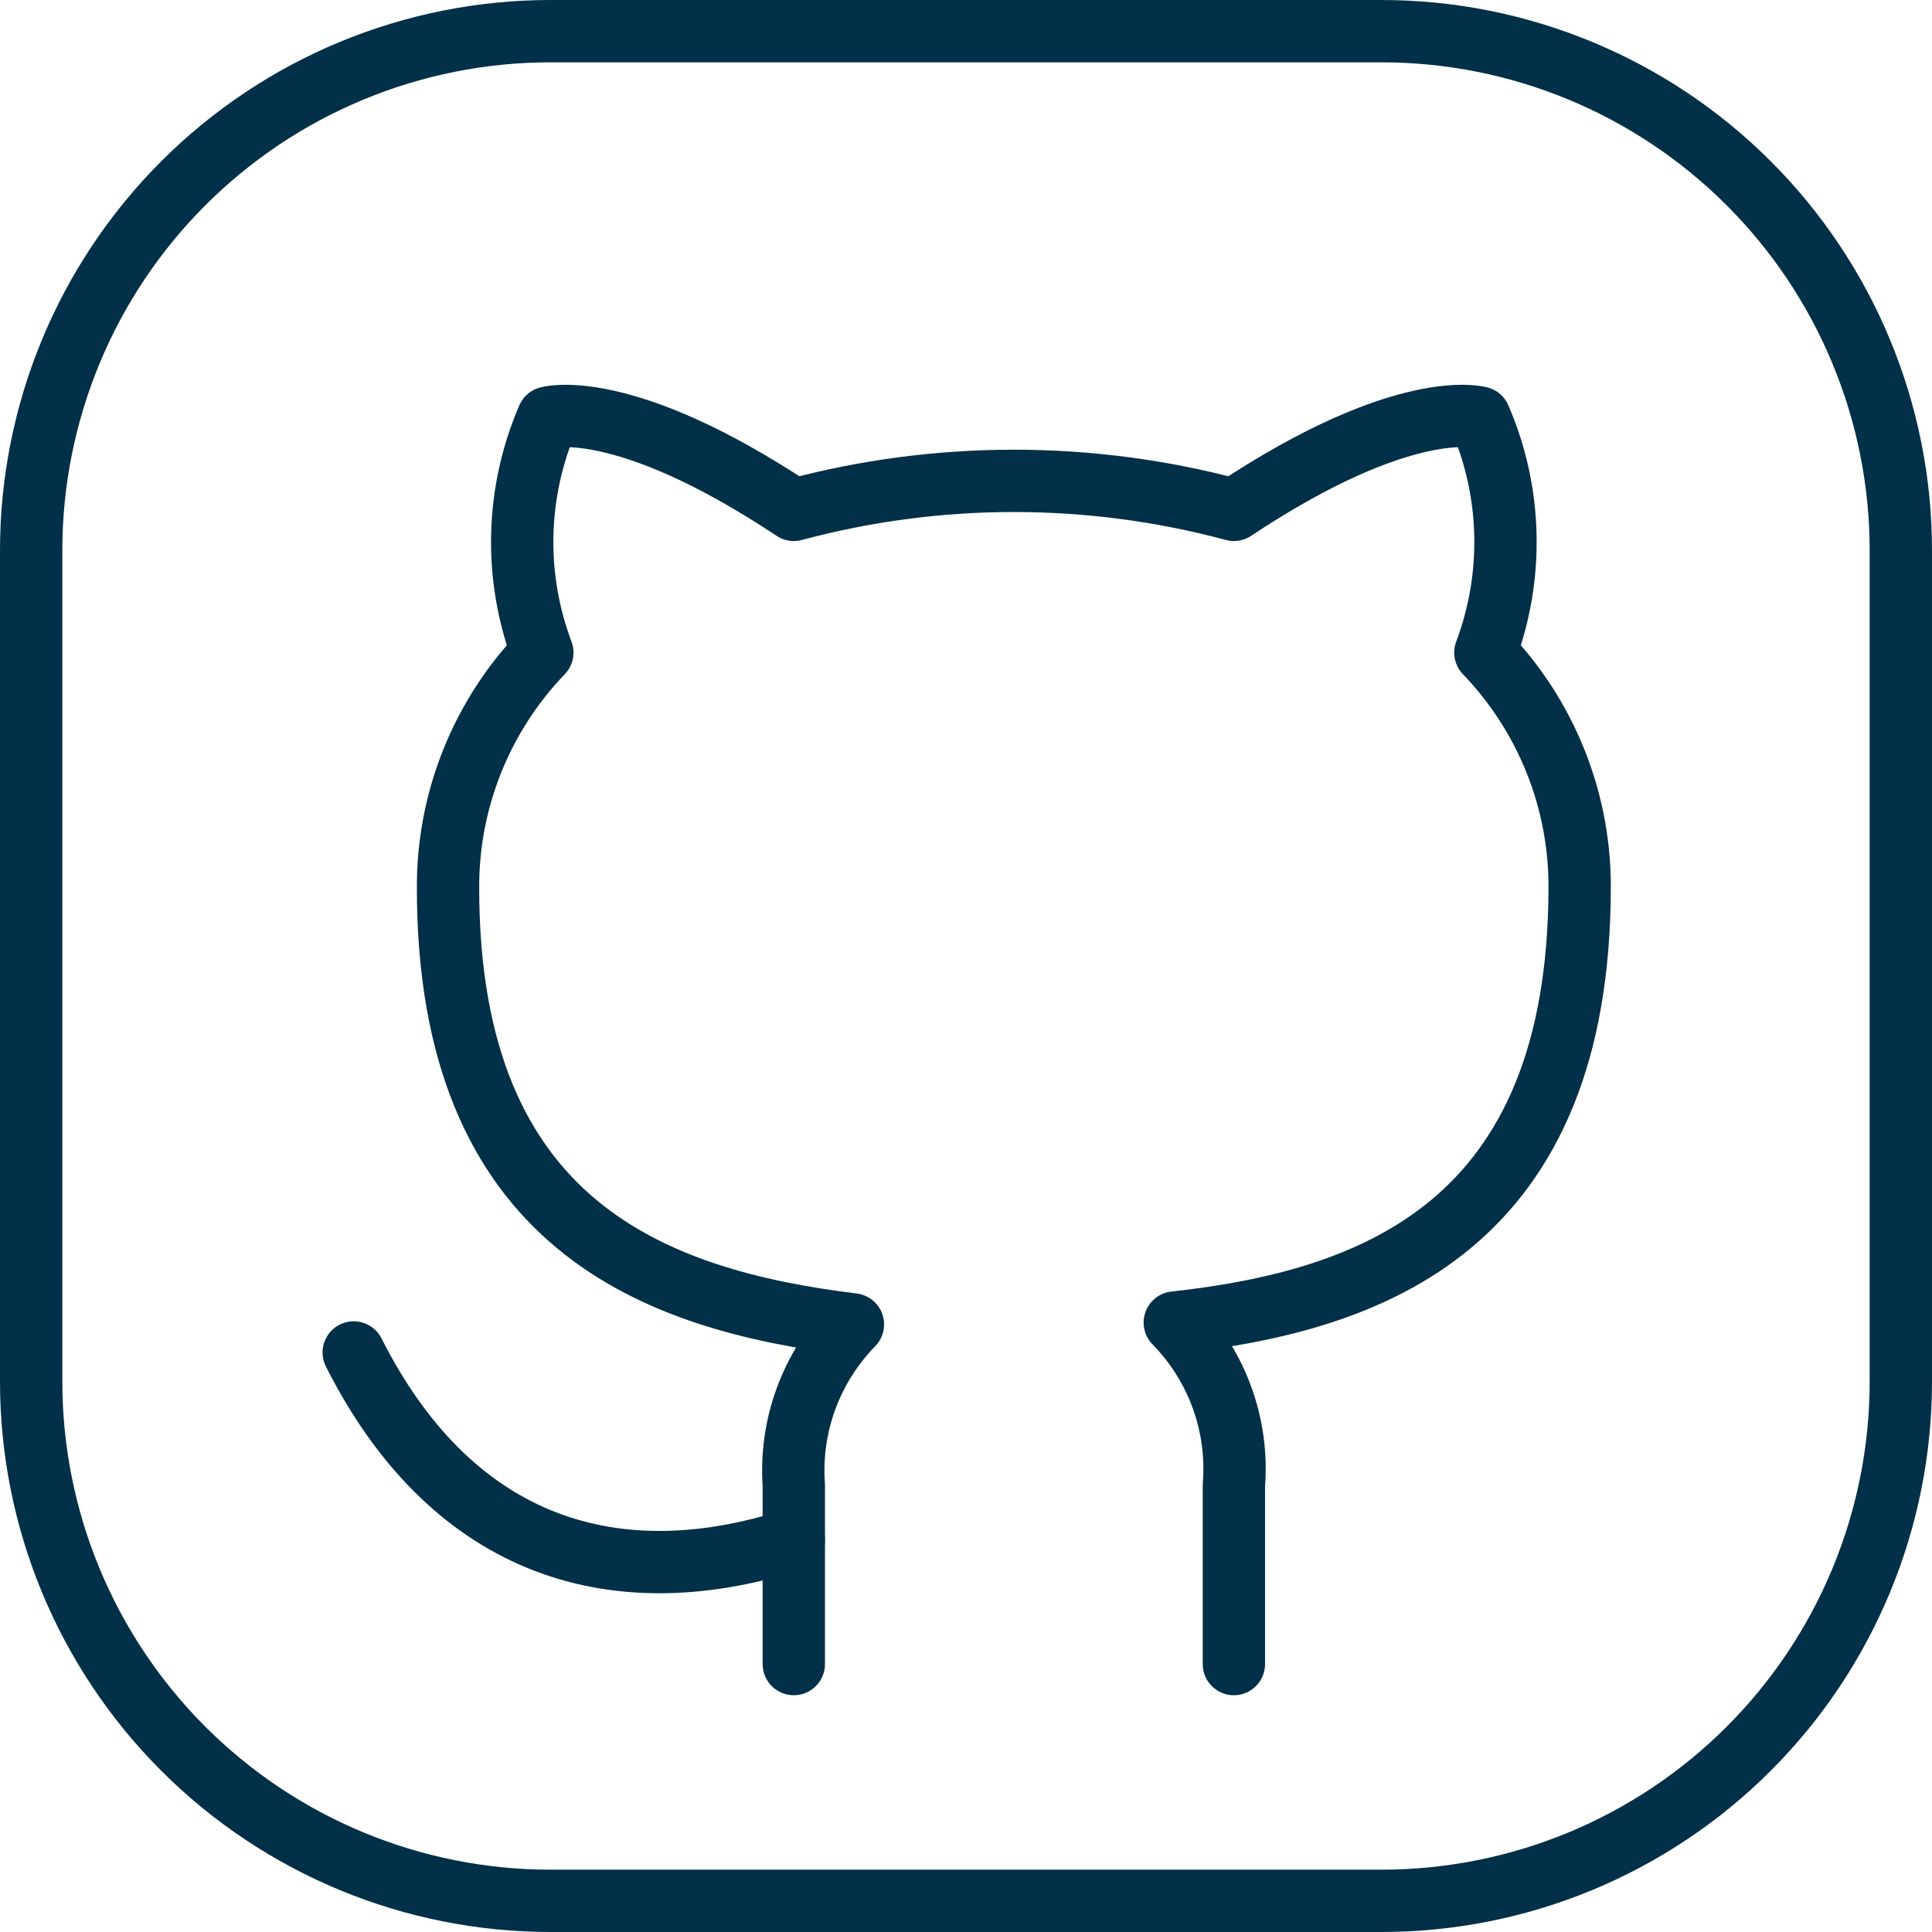 <svg width="62" height="62" viewBox="0 0 62 62" fill="none" xmlns="http://www.w3.org/2000/svg">
<path d="M39.597 53.402V47.662C39.673 46.708 39.543 45.749 39.216 44.849C38.889 43.949 38.372 43.129 37.7 42.442C44.035 41.742 50.693 39.362 50.693 28.442C50.693 25.649 49.609 22.964 47.667 20.942C48.587 18.499 48.522 15.799 47.486 13.402C47.486 13.402 45.105 12.702 39.597 16.362C34.972 15.121 30.099 15.121 25.474 16.362C19.966 12.702 17.585 13.402 17.585 13.402C16.549 15.799 16.484 18.499 17.404 20.942C15.447 22.979 14.363 25.689 14.378 28.502C14.378 39.342 21.035 41.722 27.371 42.502C26.707 43.182 26.195 43.993 25.868 44.882C25.541 45.771 25.407 46.718 25.474 47.662V53.402" stroke="#023048" stroke-width="2" stroke-linecap="round" stroke-linejoin="round"/>
<path d="M25.474 49.402C19.421 51.348 14.377 49.402 11.351 43.402" stroke="#023048" stroke-width="2" stroke-linecap="round" stroke-linejoin="round"/>
<path d="M61 17.667V44.333C61 48.754 59.244 52.993 56.118 56.118C52.993 59.244 48.754 61 44.333 61H17.667C13.246 61 9.007 59.244 5.882 56.118C2.756 52.993 1 48.754 1 44.333V17.667C1 13.246 2.756 9.007 5.882 5.882C9.007 2.756 13.246 1 17.667 1H44.333C48.754 1 52.993 2.756 56.118 5.882C59.244 9.007 61 13.246 61 17.667Z" stroke="#023048" stroke-width="2" stroke-linecap="round" stroke-linejoin="round"/>
</svg>
